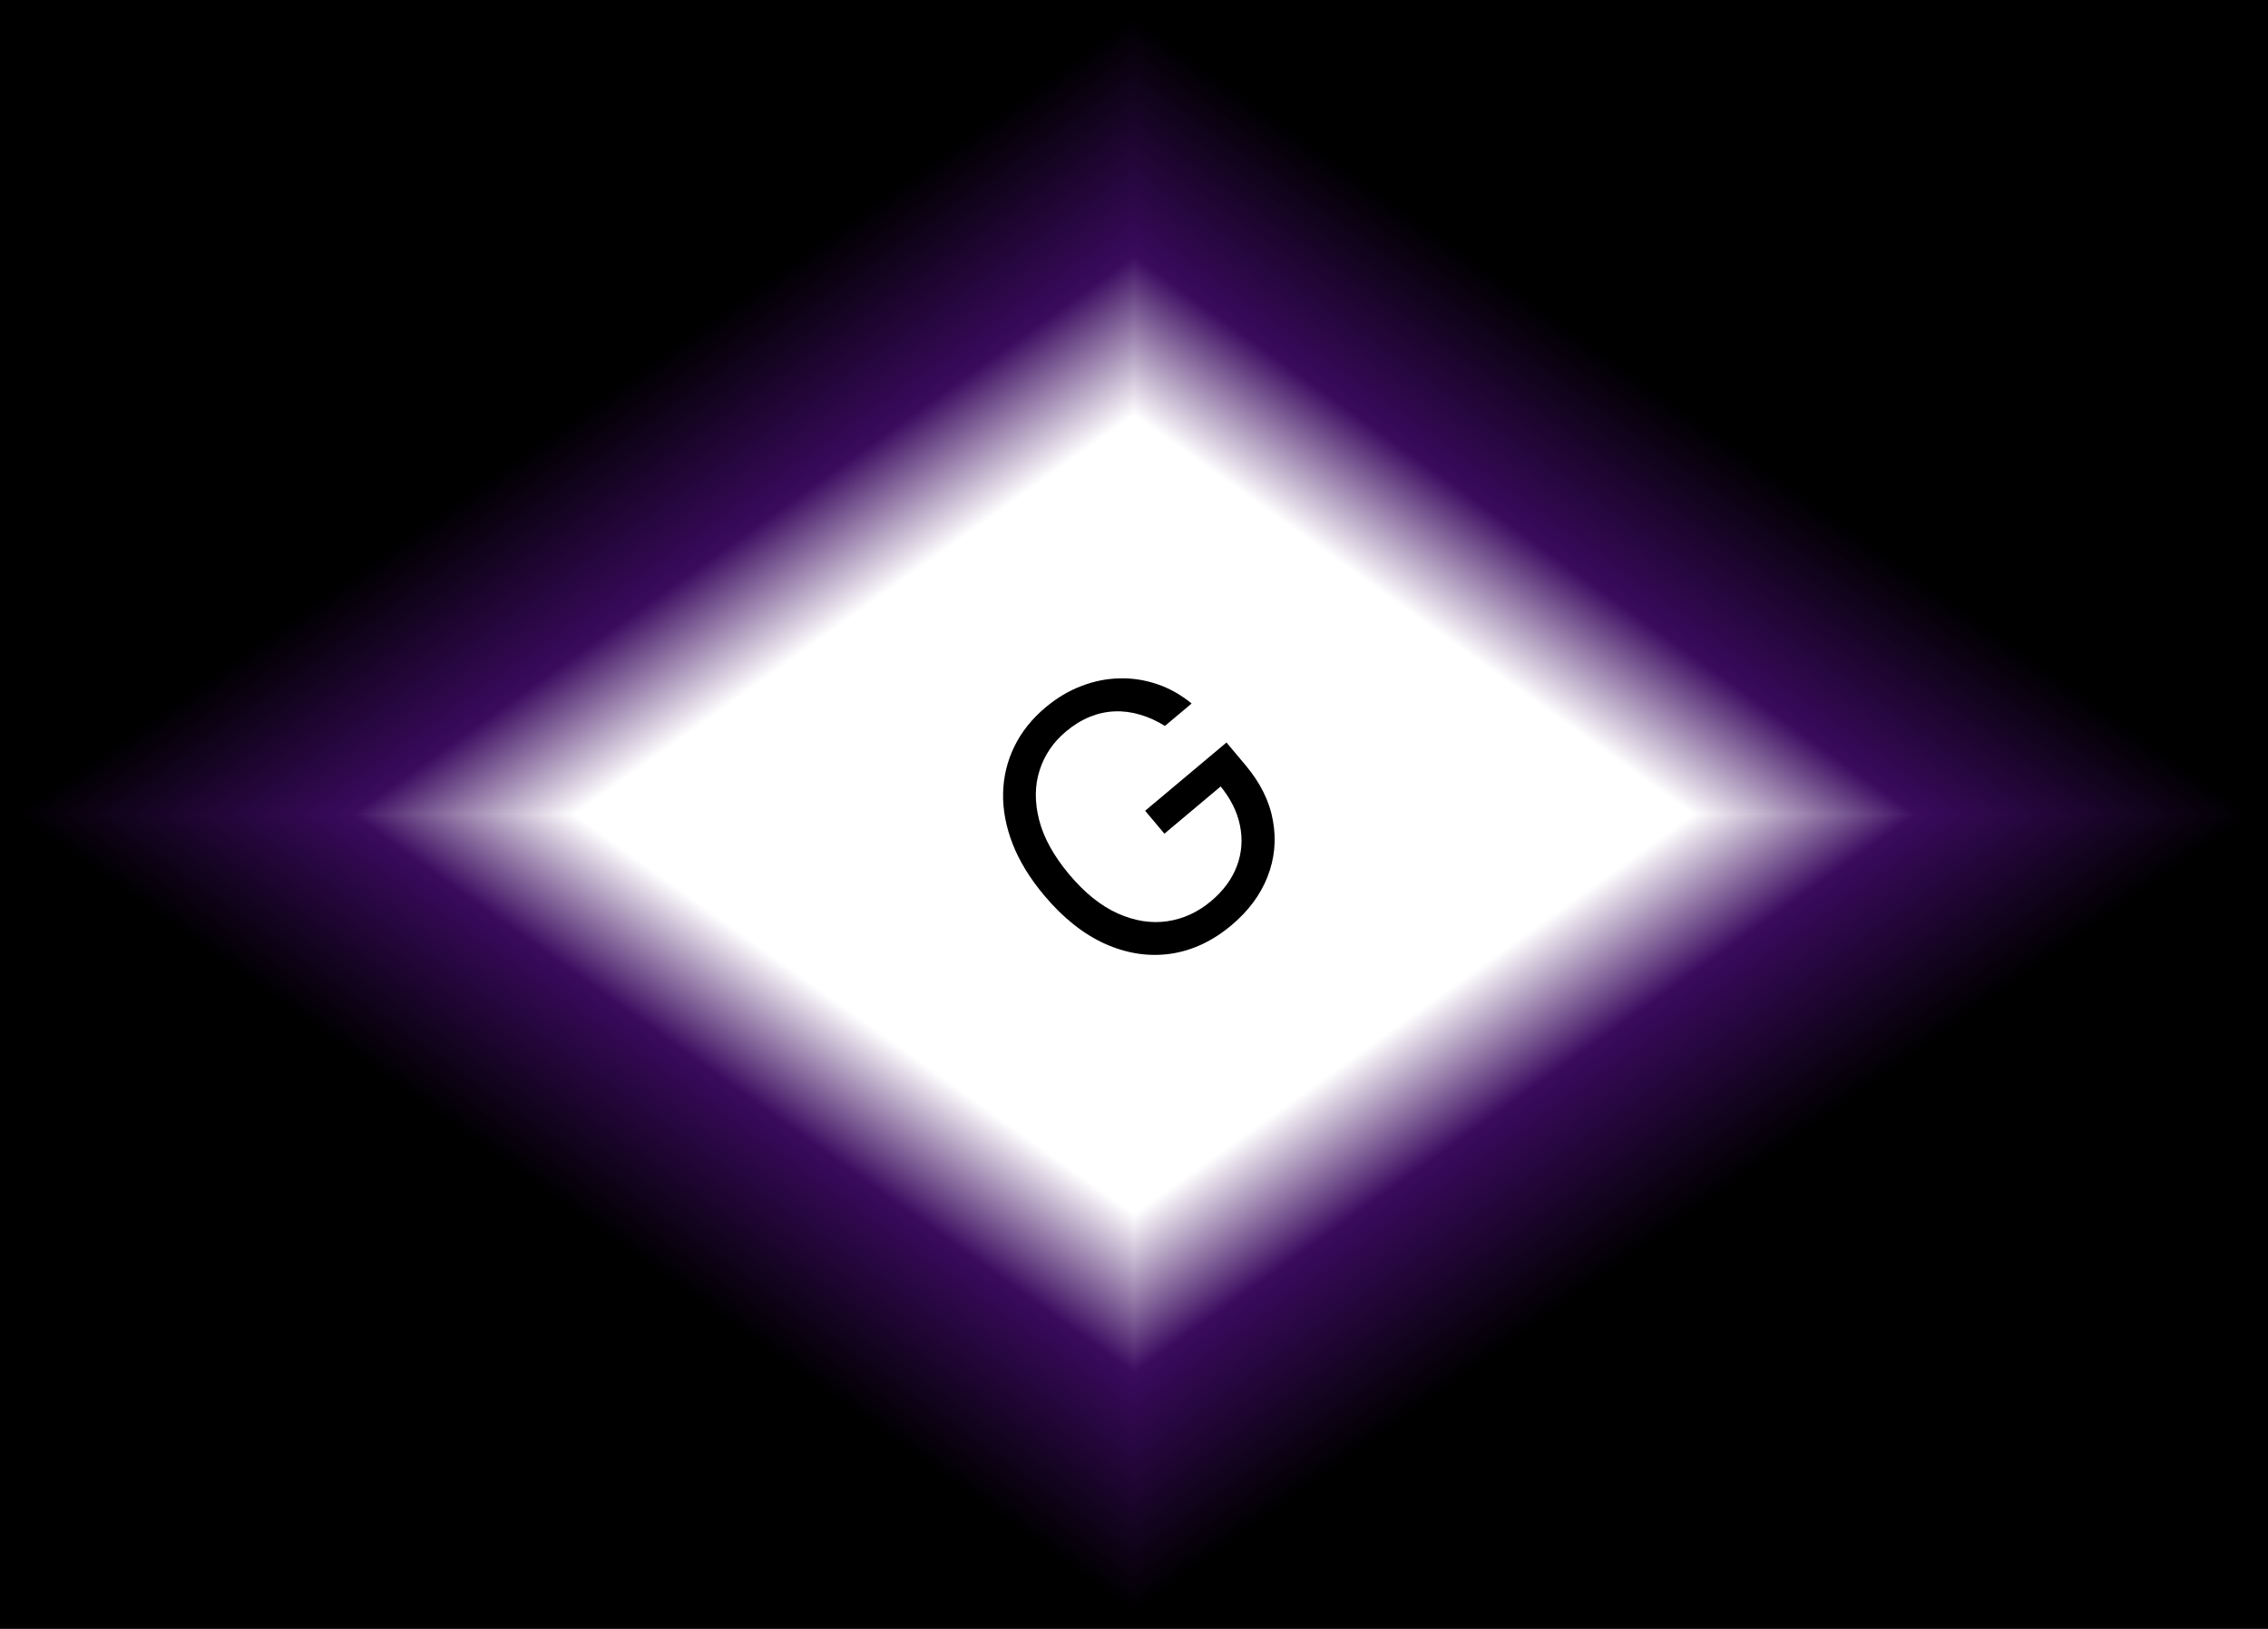 <svg width="71" height="51" viewBox="0 0 71 51" fill="none" xmlns="http://www.w3.org/2000/svg">
<rect x="0" y="0" width="71" height="51" fill="#808080" stroke="none"/>
<g clip-path="url(#paint0_diamond_2031_6_clip_path)" data-figma-skip-parse="true"><g transform="matrix(0 0.025 -0.035 0 35.5 25.5)"><rect x="0" y="0" width="1039.22" height="1028.17" fill="url(#paint0_diamond_2031_6)" opacity="1" shape-rendering="crispEdges"/><rect x="0" y="0" width="1039.22" height="1028.17" transform="scale(1 -1)" fill="url(#paint0_diamond_2031_6)" opacity="1" shape-rendering="crispEdges"/><rect x="0" y="0" width="1039.22" height="1028.17" transform="scale(-1 1)" fill="url(#paint0_diamond_2031_6)" opacity="1" shape-rendering="crispEdges"/><rect x="0" y="0" width="1039.22" height="1028.17" transform="scale(-1)" fill="url(#paint0_diamond_2031_6)" opacity="1" shape-rendering="crispEdges"/></g></g><rect width="71" height="51" data-figma-gradient-fill="{&#34;type&#34;:&#34;GRADIENT_DIAMOND&#34;,&#34;stops&#34;:[{&#34;color&#34;:{&#34;r&#34;:1.0,&#34;g&#34;:1.0,&#34;b&#34;:1.0,&#34;a&#34;:1.0},&#34;position&#34;:0.50},{&#34;color&#34;:{&#34;r&#34;:0.22745098173618317,&#34;g&#34;:0.039215687662363052,&#34;b&#34;:0.36862745881080627,&#34;a&#34;:1.0},&#34;position&#34;:0.69999998807907104},{&#34;color&#34;:{&#34;r&#34;:0.0,&#34;g&#34;:0.0,&#34;b&#34;:0.0,&#34;a&#34;:1.0},&#34;position&#34;:1.0}],&#34;stopsVar&#34;:[{&#34;color&#34;:{&#34;r&#34;:1.0,&#34;g&#34;:1.0,&#34;b&#34;:1.0,&#34;a&#34;:1.0},&#34;position&#34;:0.50},{&#34;color&#34;:{&#34;r&#34;:0.22745098173618317,&#34;g&#34;:0.039215687662363052,&#34;b&#34;:0.36862745881080627,&#34;a&#34;:1.0},&#34;position&#34;:0.69999998807907104},{&#34;color&#34;:{&#34;r&#34;:0.0,&#34;g&#34;:0.0,&#34;b&#34;:0.0,&#34;a&#34;:1.0},&#34;position&#34;:1.0}],&#34;transform&#34;:{&#34;m00&#34;:4.3474961281539989e-15,&#34;m01&#34;:-71.0,&#34;m02&#34;:71.0,&#34;m10&#34;:51.0,&#34;m11&#34;:3.1228495402666270e-15,&#34;m12&#34;:-3.1228495402666270e-15},&#34;opacity&#34;:1.0,&#34;blendMode&#34;:&#34;NORMAL&#34;,&#34;visible&#34;:true}"/>
<path d="M36.468 22.73C36.212 22.57 35.952 22.453 35.689 22.377C35.425 22.298 35.161 22.263 34.896 22.274C34.633 22.284 34.373 22.341 34.116 22.445C33.859 22.55 33.609 22.703 33.368 22.906C32.972 23.238 32.697 23.643 32.545 24.119C32.392 24.596 32.387 25.114 32.53 25.673C32.672 26.232 32.987 26.801 33.472 27.38C33.958 27.959 34.465 28.366 34.993 28.602C35.521 28.837 36.036 28.919 36.538 28.846C37.041 28.773 37.499 28.563 37.912 28.216C38.295 27.894 38.564 27.53 38.719 27.122C38.874 26.71 38.907 26.285 38.818 25.848C38.73 25.407 38.514 24.982 38.17 24.572L38.462 24.416L36.452 26.104L35.849 25.386L38.395 23.249L38.998 23.967C39.46 24.518 39.744 25.095 39.85 25.699C39.959 26.302 39.902 26.887 39.678 27.457C39.456 28.022 39.079 28.527 38.548 28.973C37.956 29.47 37.319 29.767 36.637 29.865C35.957 29.96 35.276 29.857 34.595 29.553C33.916 29.247 33.281 28.742 32.689 28.037C32.245 27.508 31.917 26.973 31.704 26.433C31.492 25.888 31.391 25.357 31.402 24.839C31.413 24.322 31.53 23.834 31.754 23.376C31.977 22.917 32.303 22.508 32.732 22.149C33.085 21.853 33.458 21.63 33.852 21.481C34.247 21.328 34.645 21.248 35.047 21.241C35.449 21.23 35.843 21.291 36.229 21.423C36.613 21.553 36.971 21.755 37.304 22.028L36.468 22.73Z" fill="black"/>
<defs>
<clipPath id="paint0_diamond_2031_6_clip_path"><rect width="71" height="51"/></clipPath><linearGradient id="paint0_diamond_2031_6" x1="0" y1="0" x2="500" y2="500" gradientUnits="userSpaceOnUse">
<stop offset="0.5" stop-color="white"/>
<stop offset="0.7" stop-color="#3A0A5E"/>
<stop offset="1"/>
</linearGradient>
</defs>
</svg>
